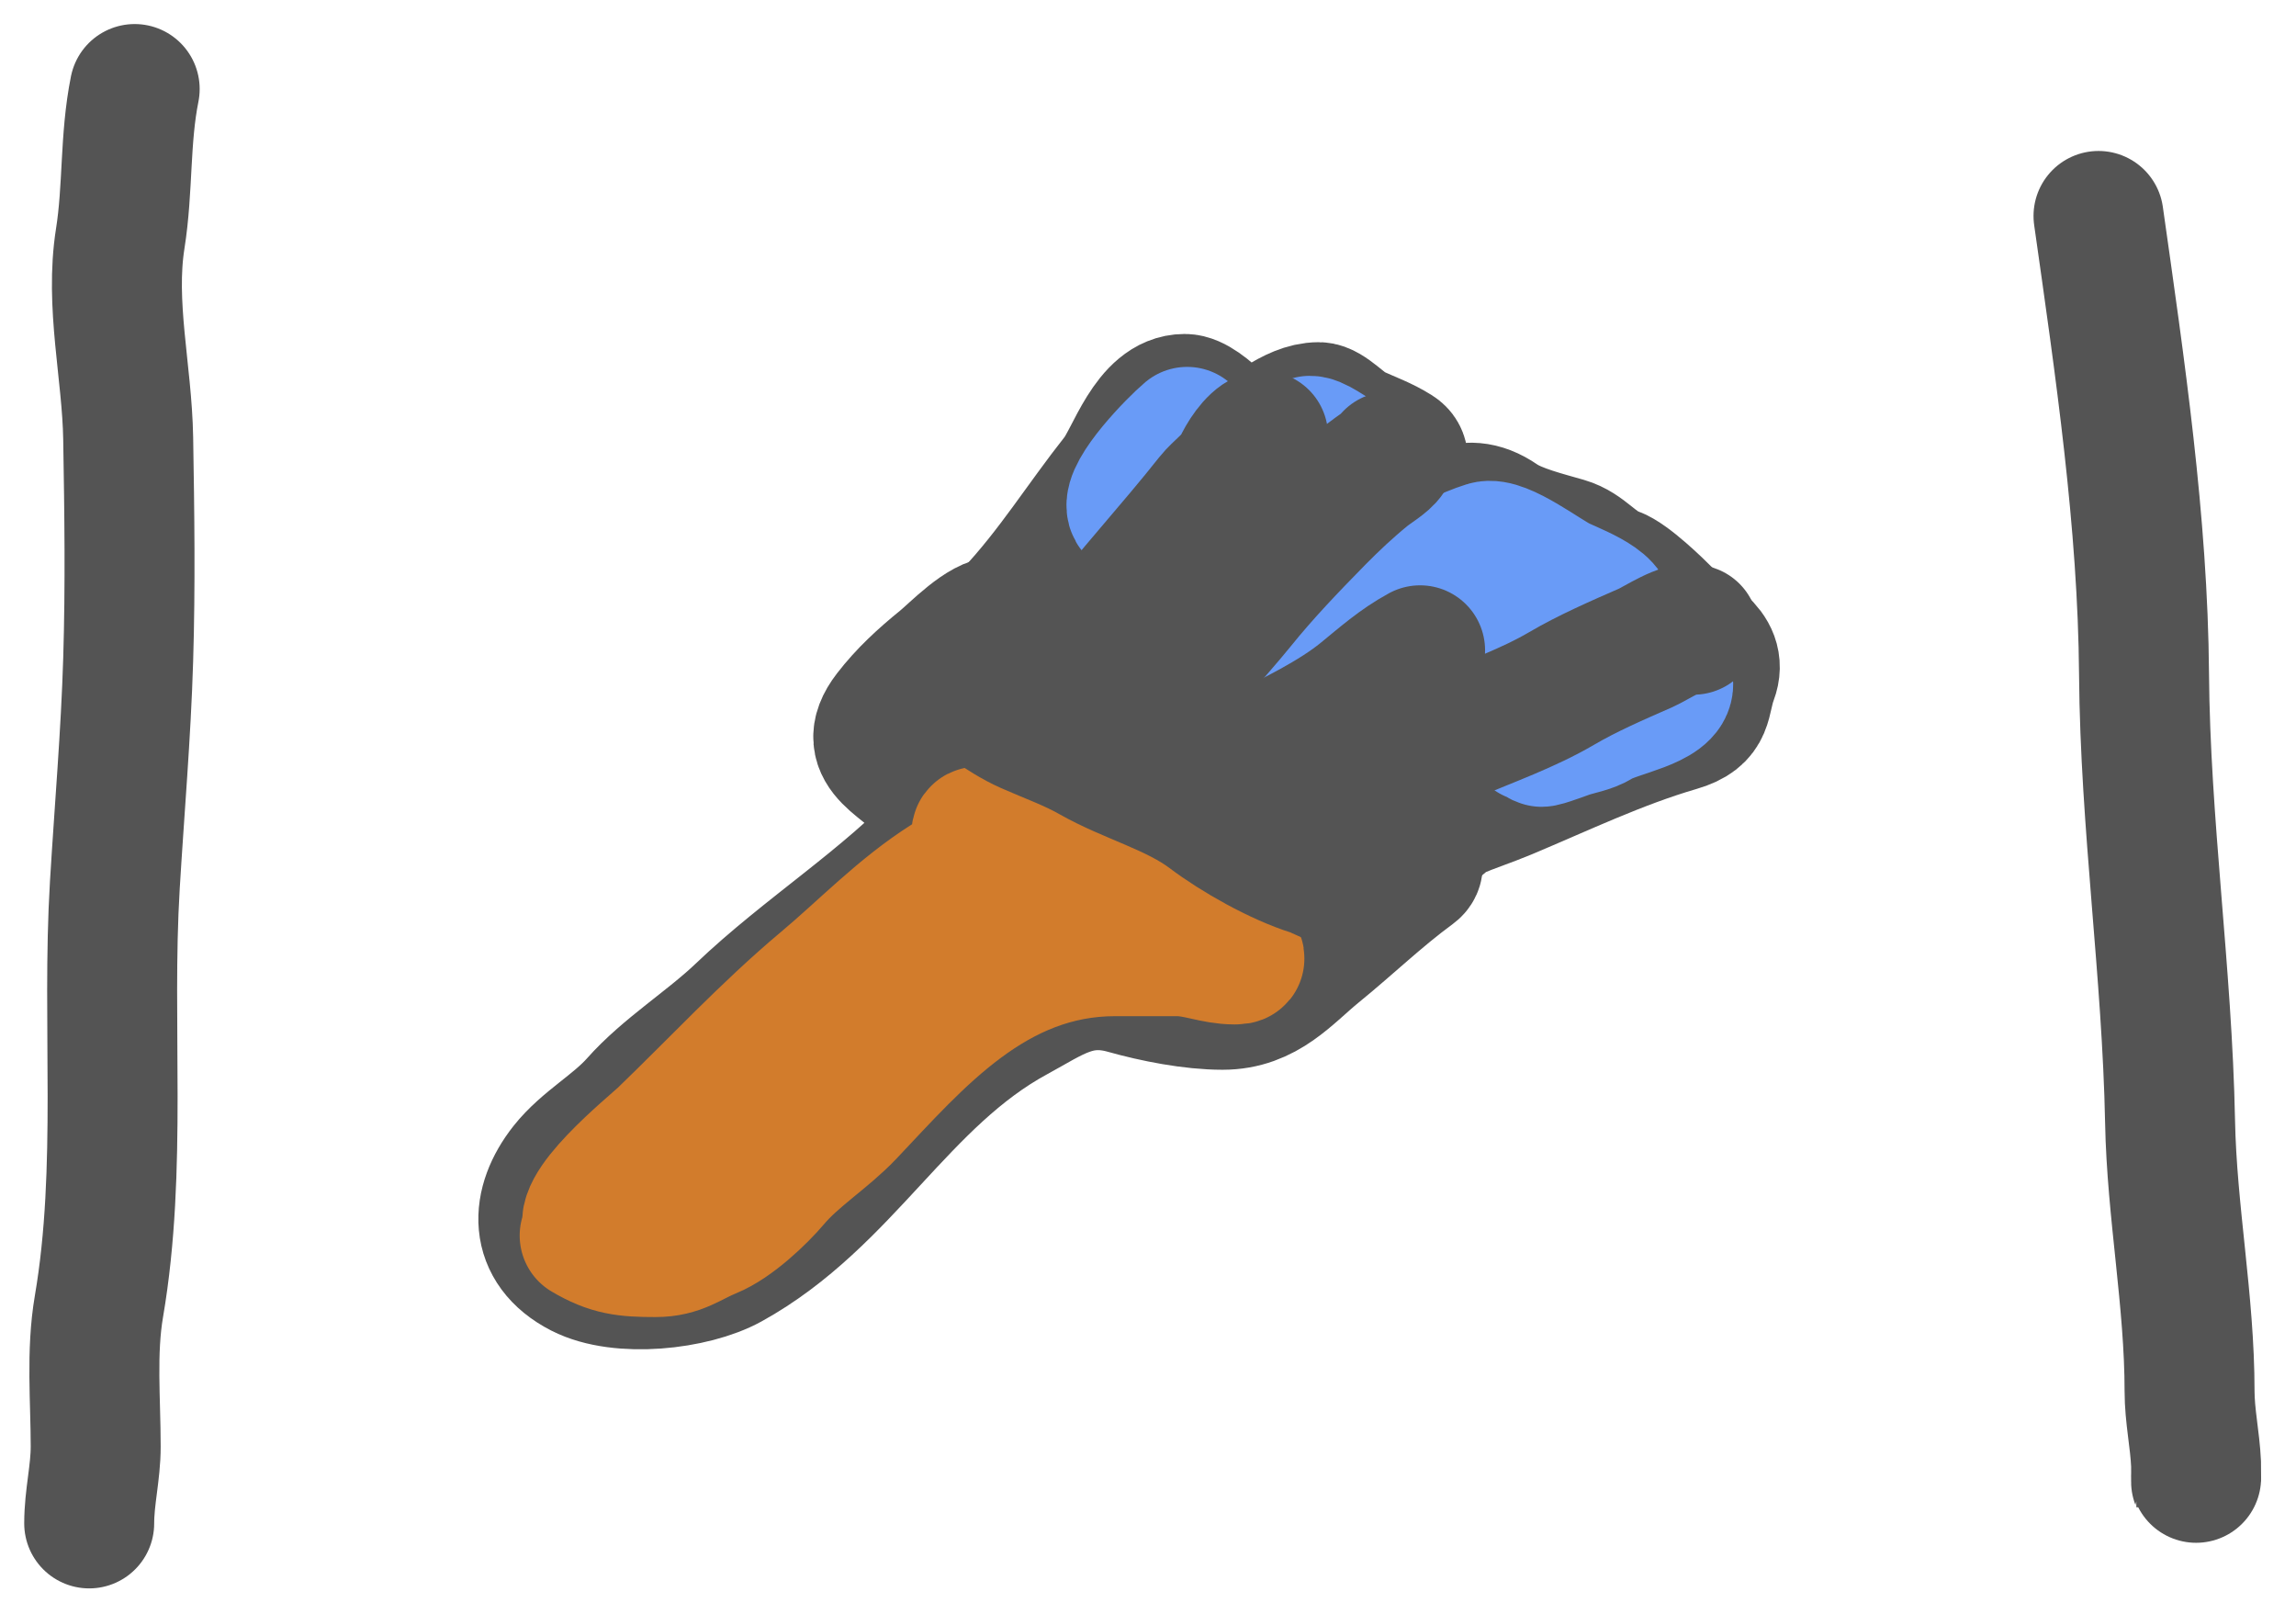 <svg width="53" height="37" viewBox="0 0 53 37" fill="none" xmlns="http://www.w3.org/2000/svg">
	<path d="M48.441 4.984C48.935 8.467 49.466 12.05 49.492 15.557C49.518 19.007 50.026 22.436 50.093 25.886C50.133 27.965 50.543 30.02 50.543 32.102C50.543 32.674 50.668 33.221 50.693 33.785C50.697 33.882 50.693 34.45 50.693 34.056" stroke="#545454" stroke-width="3" stroke-linecap="round" stroke-linejoin="round" />
	<path d="M3.109 2.055C2.877 3.211 2.959 4.348 2.776 5.502C2.534 7.029 2.933 8.582 2.959 10.117C2.988 11.832 3.011 13.51 2.959 15.22C2.907 16.953 2.755 18.693 2.651 20.425C2.458 23.637 2.829 26.957 2.284 30.149C2.103 31.208 2.209 32.318 2.209 33.386C2.209 33.986 2.059 34.551 2.059 35.157" stroke="#545454" stroke-width="3" stroke-linecap="round" stroke-linejoin="round" />
	<path d="M21.794 19.288C20.424 20.759 18.566 21.918 17.093 23.325C16.334 24.05 15.347 24.657 14.665 25.428C14.18 25.975 13.481 26.345 13.028 26.918C12.351 27.776 12.298 28.803 13.405 29.37C14.313 29.835 16.009 29.649 16.859 29.18C19.533 27.703 20.791 24.919 23.456 23.473C24.31 23.01 24.913 22.529 25.976 22.828C26.651 23.018 27.509 23.188 28.222 23.188C29.233 23.188 29.761 22.506 30.417 21.972C31.177 21.354 31.85 20.7 32.638 20.123C33.215 19.7 30.851 18.724 30.56 18.548C29.14 17.69 27.668 16.884 26.235 16.033C25.642 15.681 24.923 15.153 24.248 14.918C23.912 14.801 23.423 14.359 23.08 14.342C22.672 14.323 22.02 15.014 21.736 15.246C21.266 15.628 20.863 15.998 20.509 16.456C19.775 17.404 20.946 17.646 21.418 18.337C21.631 18.649 21.937 18.896 21.729 19.283C21.54 19.635 21.309 19.968 20.976 20.239" stroke="#545454" stroke-width="3" stroke-linecap="round" stroke-linejoin="round" />
	<path d="M20.509 16.91C21.656 17.475 22.652 18.231 23.833 18.738C24.976 19.23 26.19 19.689 27.223 20.329C27.719 20.637 28.434 21.087 28.982 21.285C29.326 21.41 29.538 21.631 29.859 21.761" stroke="#545454" stroke-width="3" stroke-linecap="round" stroke-linejoin="round" />
	<path d="M23.314 14.153C24.264 13.142 24.927 12.057 25.768 10.993C26.114 10.555 26.497 9.207 27.346 9.207C27.817 9.207 28.614 10.263 28.69 10.232C29.22 10.017 29.805 9.397 30.443 9.397C30.674 9.397 31.036 9.814 31.268 9.92C31.614 10.079 31.94 10.191 32.255 10.391C32.623 10.624 32.109 11.163 31.962 11.469C31.72 11.973 31.592 12.474 31.404 12.99C31.231 13.466 32.411 12.636 32.534 12.536C33.181 12.009 33.759 11.349 34.651 11.965C35.018 12.219 35.686 12.382 36.144 12.515C36.608 12.65 36.816 13.034 37.28 13.202C37.613 13.322 38.264 13.953 38.508 14.2C38.949 14.65 39.802 14.943 39.533 15.653C39.329 16.194 39.488 16.552 38.741 16.768C37.37 17.167 36.065 17.795 34.767 18.338C34.382 18.499 33.981 18.628 33.599 18.792C33.378 18.887 33.075 19.278 32.839 19.278C32.483 19.278 31.689 18.275 31.988 18.031C33.36 16.915 35.001 16.151 36.638 15.336C36.997 15.158 38.086 14.267 38.508 14.438" stroke="#545454" stroke-width="3" stroke-linecap="round" stroke-linejoin="round" />
	<path d="M13.496 28.514C14.076 28.857 14.44 28.895 15.132 28.895C15.696 28.895 15.941 28.655 16.418 28.461C16.93 28.253 17.565 27.651 17.886 27.272C18.368 26.701 19.08 26.262 19.6 25.713C21.185 24.041 22.939 21.951 25.742 21.951C26.218 21.951 26.695 21.951 27.171 21.951C27.638 21.951 28.022 22.142 28.502 22.142C29.014 22.142 27.607 21.731 27.132 21.576C26.687 21.431 26.217 21.109 25.768 20.926C24.875 20.563 24.158 20.208 23.372 19.711C23.164 19.579 22.333 18.852 22.587 19.383C22.718 19.659 22.062 20.16 21.853 20.292C20.767 20.98 19.939 21.863 18.989 22.659C17.684 23.753 16.512 25.019 15.301 26.184C15.048 26.427 13.123 27.978 13.639 28.398C13.913 28.621 14.767 28.314 15.015 28.208C15.8 27.871 16.451 27.156 17.067 26.654C18.294 25.656 19.402 24.574 20.626 23.579C21.507 22.862 22.496 22.238 23.405 21.55C23.846 21.216 24.417 20.925 25.041 20.905C25.235 20.899 25.716 20.919 25.859 21.021C26.032 21.144 25.412 20.931 25.184 20.91C24.235 20.825 23.574 20.43 22.606 20.863C21.038 21.565 19.831 22.883 18.704 23.97C17.628 25.007 16.532 26.022 15.489 27.082C15.207 27.37 14.704 28.07 14.314 28.229" stroke="#D27C2C" stroke-width="3" stroke-linecap="round" stroke-linejoin="round" />
	<path d="M27.404 9.967C27.092 10.229 26.016 11.329 26.125 11.726C26.188 11.957 26.515 11.624 26.651 11.584C27.103 11.45 27.524 11.364 27.988 11.277C29.232 11.046 28.677 12.078 28.287 12.577C27.801 13.198 29.668 12.227 30.034 12.392C30.704 12.695 30.034 13.597 29.884 14.057C29.774 14.396 29.398 15.067 30.04 14.918C30.656 14.775 31.202 14.348 31.729 14.036C32.533 13.557 33.375 12.901 34.3 12.609C34.682 12.488 35.7 13.28 36.047 13.438C36.495 13.644 37.517 14.03 36.988 14.437C36.357 14.922 35.298 15.184 34.54 15.531C34.344 15.621 33.764 16.015 34.066 15.6C34.24 15.36 34.44 14.847 34.235 14.585C33.824 14.059 32.857 13.918 32.196 14.173C31.641 14.387 32.74 13.853 32.871 13.792C33.367 13.564 33.905 13.391 34.475 13.391C35.169 13.391 34.625 14.29 35.261 14.131C35.408 14.094 36.074 14.007 35.878 14.294C35.75 14.482 35.664 14.516 35.936 14.627" stroke="#699BF7" stroke-width="3" stroke-linecap="round" stroke-linejoin="round" />
	<path d="M35.352 17.005C35.863 16.457 36.561 16.237 37.281 15.911C37.484 15.819 38.476 15.328 38.508 15.769C38.543 16.248 37.321 16.42 36.93 16.667C36.705 16.809 36.416 16.842 36.171 16.931C36.028 16.983 35.483 17.184 35.586 17.1" stroke="#699BF7" stroke-width="3" stroke-linecap="round" stroke-linejoin="round" />
	<path d="M33.482 12.916C33.302 12.973 30.824 13.806 30.794 13.391C30.771 13.076 31.115 12.785 31.145 12.461C31.175 12.132 31.262 11.827 31.262 11.489C31.262 11.245 31.289 11.08 31.47 10.897C31.613 10.751 31.042 10.57 30.911 10.517C30.763 10.456 30.351 10.131 30.21 10.178C29.83 10.306 29.614 10.553 29.275 10.707C28.428 11.09 28.394 10.72 27.846 10.274C27.553 10.035 27.439 10.308 27.314 10.538C27.135 10.865 27.576 10.927 27.846 10.992C28.348 11.113 28.799 10.954 29.223 11.299C29.41 11.451 29.574 11.993 29.859 11.774C30.029 11.644 30.47 11.126 30.768 11.32C31.047 11.502 30.794 11.819 30.794 12.06" stroke="#699BF7" stroke-width="3" stroke-linecap="round" stroke-linejoin="round" />
	<path d="M21.911 15.77C22.57 16.054 23.07 16.53 23.716 16.816C24.214 17.036 24.724 17.216 25.19 17.482C26.055 17.974 27.117 18.244 27.898 18.834C28.512 19.298 29.497 19.856 30.268 20.097C30.486 20.166 31.512 20.702 31.612 20.62" stroke="#545454" stroke-width="3" stroke-linecap="round" stroke-linejoin="round" />
	<path d="M25.184 14.818C26.045 13.686 27.044 12.611 27.93 11.489C28.109 11.263 28.463 11.016 28.573 10.771C28.671 10.551 28.908 10.164 29.157 10.062" stroke="#545454" stroke-width="3" stroke-linecap="round" stroke-linejoin="round" />
	<path d="M26.936 16.149C27.36 15.369 28.064 14.672 28.638 13.961C29.188 13.278 29.817 12.622 30.443 11.985C30.79 11.632 31.16 11.285 31.553 10.965C31.704 10.843 31.997 10.671 32.079 10.537" stroke="#545454" stroke-width="3" stroke-linecap="round" stroke-linejoin="round" />
	<path d="M29.041 17.386C29.832 16.993 30.771 16.538 31.43 16.001C31.87 15.643 32.263 15.289 32.781 15.008" stroke="#545454" stroke-width="3" stroke-linecap="round" stroke-linejoin="round" />
	<path d="M31.262 18.432C32.449 17.156 34.503 16.796 36.054 15.885C36.64 15.54 37.353 15.23 37.982 14.955C38.234 14.845 38.838 14.428 39.093 14.532" stroke="#545454" stroke-width="3" stroke-linecap="round" stroke-linejoin="round" />
</svg>
